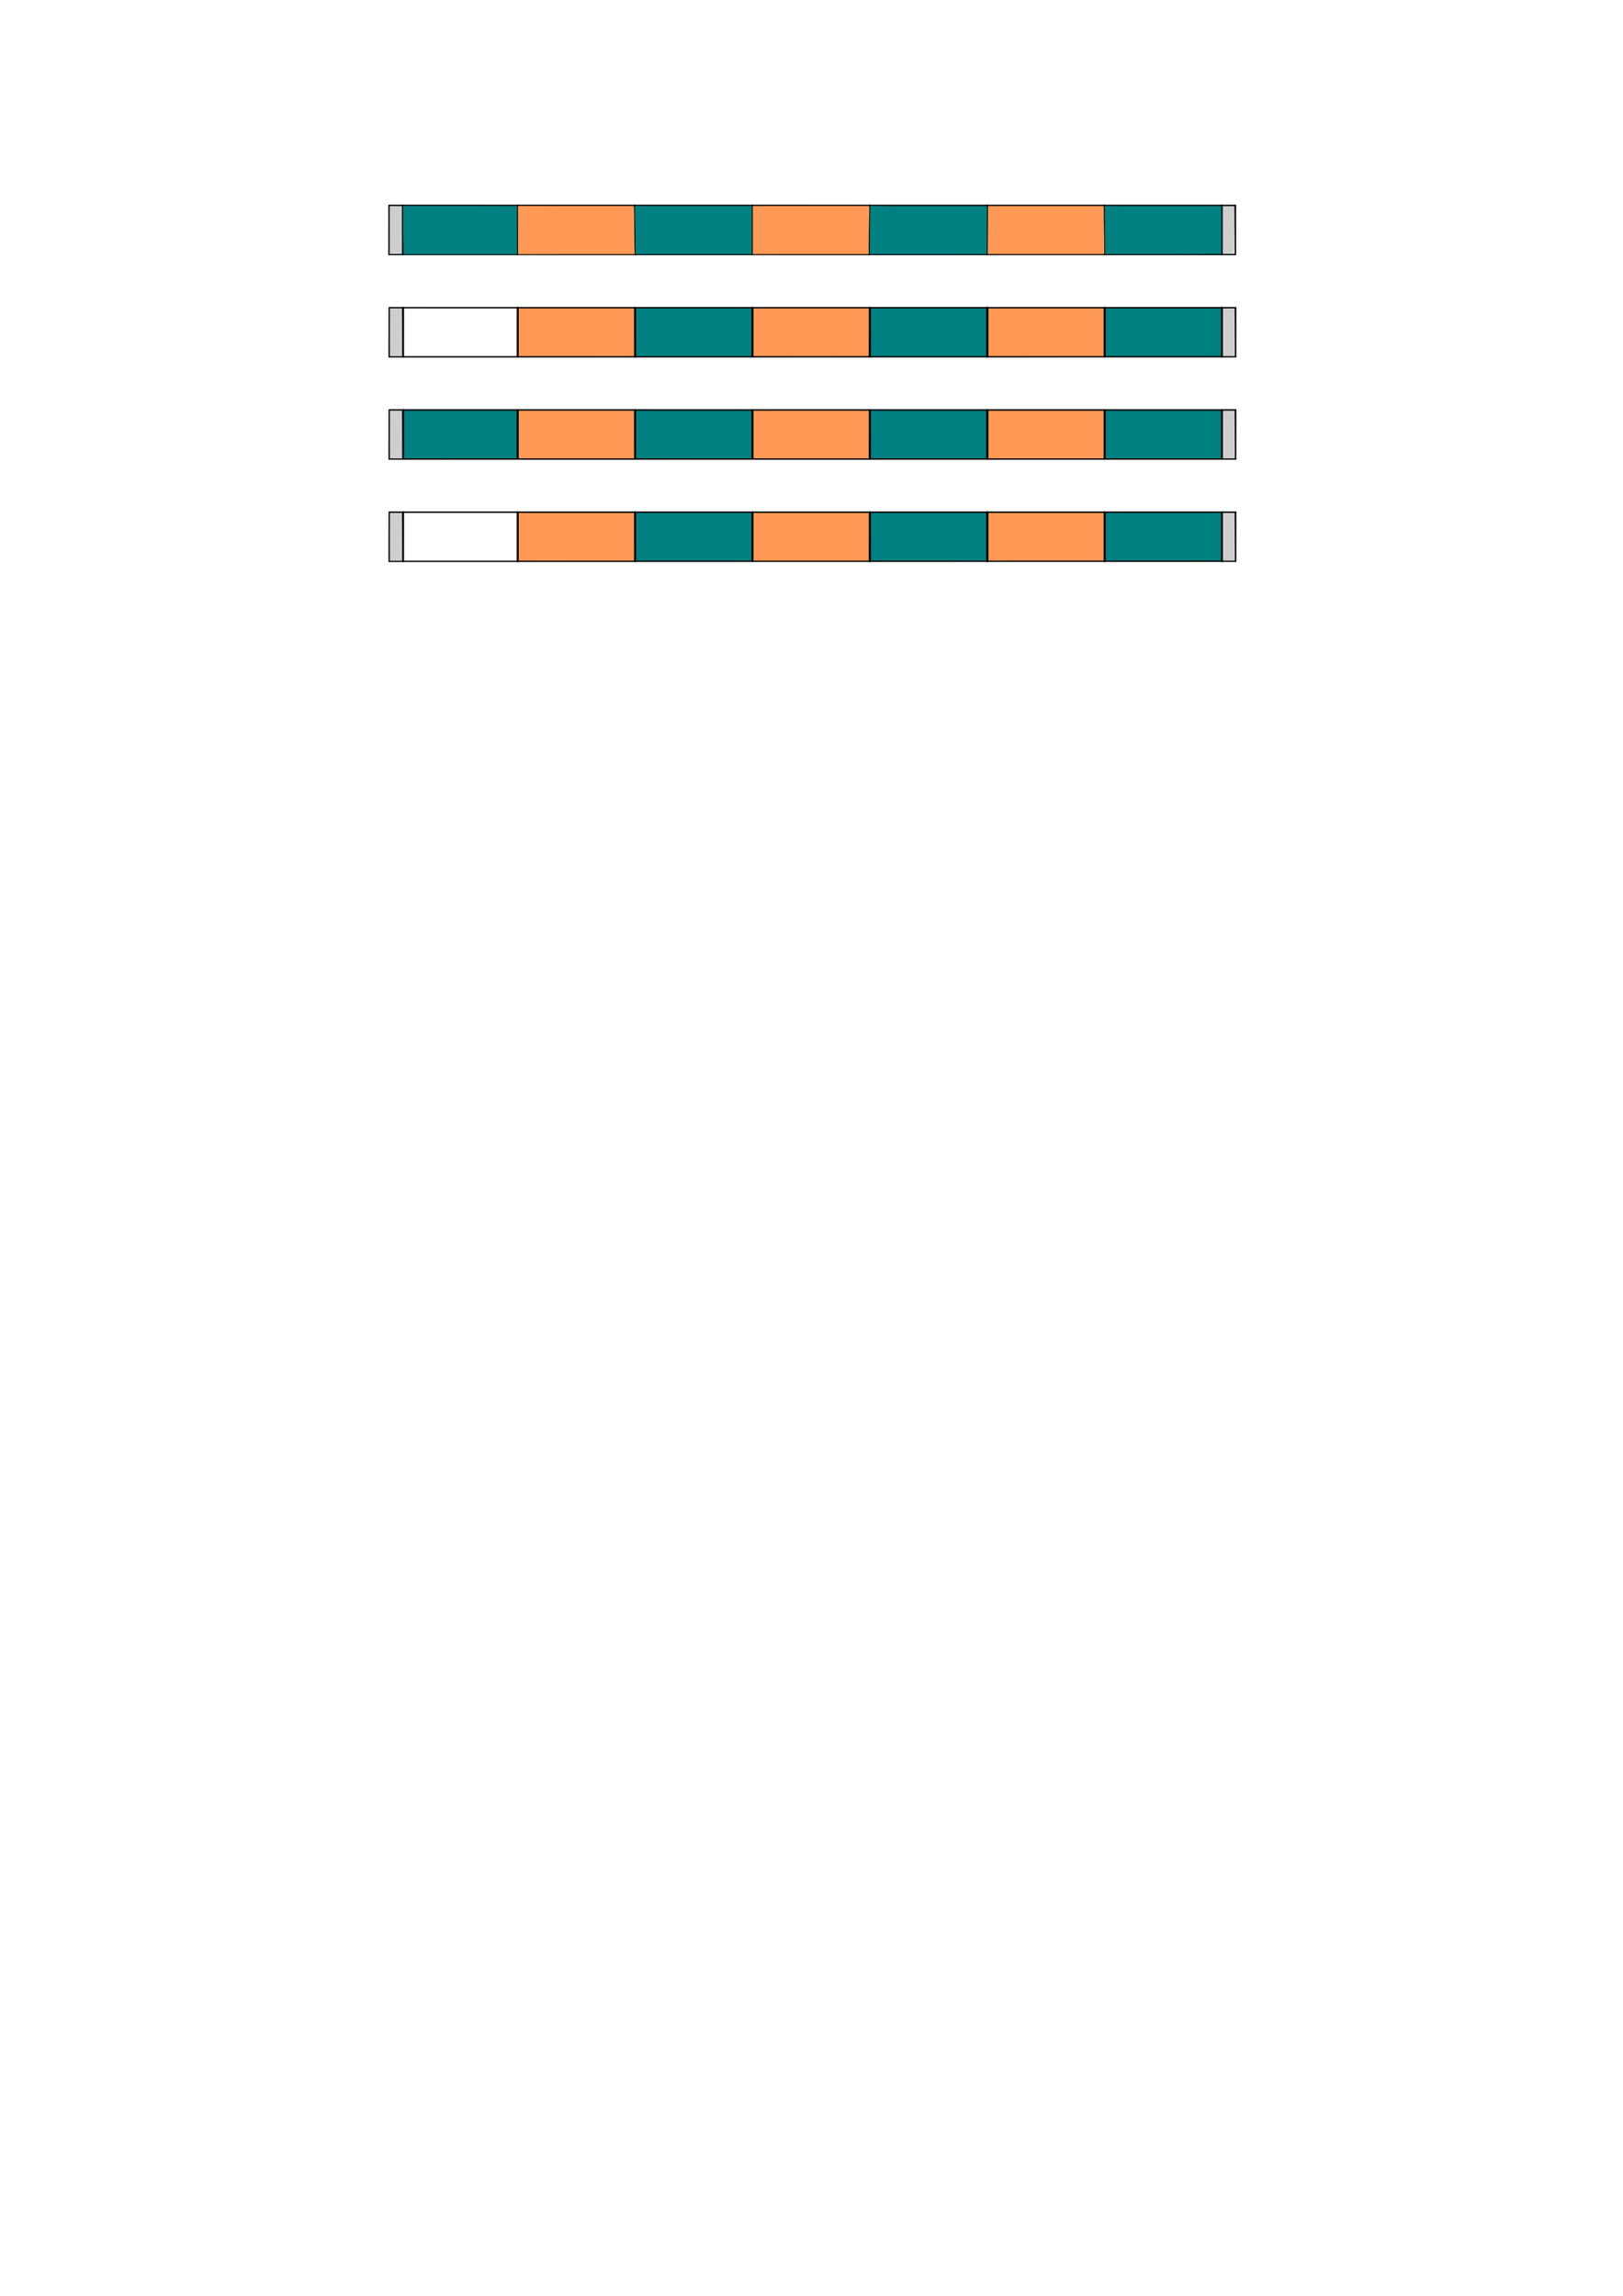 <?xml version="1.0" encoding="UTF-8" standalone="no"?>
<svg
   viewBox="0 0 793.701 1122.52"
   width="793.701"
   height="1122.52"
   version="1.1"
   id="svg4444"
   sodipodi:docname="B3.svg"
   inkscape:version="1.2.2 (732a01da63, 2022-12-09)"
   xmlns:inkscape="http://www.inkscape.org/namespaces/inkscape"
   xmlns:sodipodi="http://sodipodi.sourceforge.net/DTD/sodipodi-0.dtd"
   xmlns:xlink="http://www.w3.org/1999/xlink"
   xmlns="http://www.w3.org/2000/svg"
   xmlns:svg="http://www.w3.org/2000/svg">
  <sodipodi:namedview
     id="namedview4446"
     pagecolor="#ffffff"
     bordercolor="#000000"
     borderopacity="0.25"
     inkscape:showpageshadow="2"
     inkscape:pageopacity="0.0"
     inkscape:pagecheckerboard="0"
     inkscape:deskcolor="#d1d1d1"
     showgrid="false"
     inkscape:zoom="2.0510462"
     inkscape:cx="397.35819"
     inkscape:cy="245.97203"
     inkscape:window-width="2400"
     inkscape:window-height="1271"
     inkscape:window-x="2391"
     inkscape:window-y="72"
     inkscape:window-maximized="1"
     inkscape:current-layer="g4442" />
  <desc
     id="desc3763">MP_3.DXF - scale = 0.176619, origin = (0.000000, 0.000000), method = auto</desc>
  <defs
     id="defs3778">
    <linearGradient
       id="linearGradient25970"
       inkscape:swatch="solid">
      <stop
         style="stop-color:#008080;stop-opacity:1;"
         offset="0"
         id="stop25968" />
    </linearGradient>
    <linearGradient
       id="linearGradient25958"
       inkscape:swatch="solid">
      <stop
         style="stop-color:#ff6600;stop-opacity:1;"
         offset="0"
         id="stop25956" />
    </linearGradient>
    <linearGradient
       id="linearGradient25946"
       inkscape:swatch="solid">
      <stop
         style="stop-color:#008080;stop-opacity:1;"
         offset="0"
         id="stop25944" />
    </linearGradient>
    <linearGradient
       id="linearGradient25934"
       inkscape:swatch="solid">
      <stop
         style="stop-color:#ff6600;stop-opacity:1;"
         offset="0"
         id="stop25932" />
    </linearGradient>
    <linearGradient
       id="linearGradient25922"
       inkscape:swatch="solid">
      <stop
         style="stop-color:#008080;stop-opacity:1;"
         offset="0"
         id="stop25920" />
    </linearGradient>
    <linearGradient
       id="linearGradient25910"
       inkscape:swatch="solid">
      <stop
         style="stop-color:#ff6600;stop-opacity:1;"
         offset="0"
         id="stop25908" />
    </linearGradient>
    <linearGradient
       id="linearGradient25752"
       inkscape:swatch="solid">
      <stop
         style="stop-color:#008080;stop-opacity:1;"
         offset="0"
         id="stop25750" />
    </linearGradient>
    <linearGradient
       id="linearGradient25728"
       inkscape:swatch="solid">
      <stop
         style="stop-color:#008080;stop-opacity:1;"
         offset="0"
         id="stop25726" />
    </linearGradient>
    <marker
       id="DistanceX"
       orient="auto"
       refX="0.0"
       refY="0.0"
       style="overflow:visible">
      <path
         d="M 3,-3 L -3,3 M 0,-5 L  0,5"
         style="stroke:#000000; stroke-width:0.5"
         id="path3765" />
    </marker>
    <pattern
       id="Hatch"
       patternUnits="userSpaceOnUse"
       width="8"
       height="8"
       x="0"
       y="0">
      <path
         d="M8 4 l-4,4"
         stroke="#000000"
         stroke-width="0.25"
         linecap="square"
         id="path3768" />
      <path
         d="M6 2 l-4,4"
         stroke="#000000"
         stroke-width="0.25"
         linecap="square"
         id="path3770" />
      <path
         d="M4 0 l-4,4"
         stroke="#000000"
         stroke-width="0.25"
         linecap="square"
         id="path3772" />
    </pattern>
    <symbol
       id="*Model_Space" />
    <symbol
       id="*Paper_Space" />
    <symbol
       id="*Paper_Space0" />
    <linearGradient
       inkscape:collect="always"
       xlink:href="#linearGradient25752"
       id="linearGradient25754"
       x1="196.629"
       y1="187.508"
       x2="253.425"
       y2="187.508"
       gradientUnits="userSpaceOnUse" />
  </defs>
  <g
     inkscape:groupmode="layer"
     inkscape:label="0"
     id="g4440">
    <path
       style="fill:none;stroke:#000000;stroke-linecap:round"
       d="M 196.99,124.352 V 100.5"
       id="path4410" />
    <path
       style="fill:none;stroke:#000000;stroke-linecap:round"
       d="M 597.513,124.352 V 100.5"
       id="path4412" />
    <path
       style="fill:none;stroke:#000000;stroke-linecap:round"
       d="M 540.105,124.352 V 100.5"
       id="path4414" />
    <path
       style="fill:none;stroke:#000000;stroke-linecap:round"
       d="M 482.697,124.352 V 100.5"
       id="path4416" />
    <path
       style="fill:none;stroke:#000000;stroke-linecap:round"
       d="M 482.697,124.352 V 100.5"
       id="path4418" />
    <path
       style="fill:none;stroke:#000000;stroke-linecap:round"
       d="M 425.288,124.352 V 100.5"
       id="path4420" />
    <path
       style="fill:none;stroke:#000000;stroke-linecap:round"
       d="M 310.471,124.352 V 100.5"
       id="path4422" />
    <path
       style="fill:none;stroke:#000000;stroke-linecap:round"
       d="M 253.064,124.352 V 100.5"
       id="path4424" />
    <path
       style="fill:none;stroke:#000000;stroke-linecap:round"
       d="M 367.88,124.352 V 100.5"
       id="path4426" />
    <path
       style="fill:none;stroke:#000000;stroke-width:0.631;stroke-linecap:round"
       d="m 190.315,124.442 h 413.872"
       id="path4428" />
    <path
       style="fill:none;stroke:#000000;stroke-width:0.631;stroke-linecap:round"
       d="M 604.188,100.41 H 190.315"
       id="path4430" />
    <path
       style="fill:none;stroke:#000000;stroke-width:0.631;stroke-linecap:round"
       d="m 190.315,100.41 v 24.032"
       id="path4432" />
    <path
       style="fill:none;stroke:#000000;stroke-width:0.631;stroke-linecap:round"
       d="m 604.188,100.41 v 24.032"
       id="path4434" />
  </g>
  <g
     inkscape:groupmode="layer"
     inkscape:label="FORMAT"
     id="g4442">
    <g
       id="b3-s6"
       style="fill:#ff9955;fill-opacity:1">
      <path
         id="path5029"
         style="fill:#ff9955;fill-opacity:1;stroke:#000000;stroke-width:0.378"
         d="M 540.053 100.561 L 482.9 100.555 L 482.754 124.439 L 540.289 124.428 L 540.053 100.561 z " />
      <path
         id="path5029-8"
         style="fill:#ff9955;fill-opacity:1;stroke:#000000;stroke-width:0.378"
         d="m 540.154,150.561 -57.152,-0.006 -0.146,23.885 57.535,-0.012 z" />
      <path
         id="path5029-8-2"
         style="fill:#ff9955;fill-opacity:1;stroke:#000000;stroke-width:0.378"
         d="m 540.154,200.561 -57.152,-0.006 -0.146,23.885 57.535,-0.012 z" />
      <path
         id="path5029-8-2-8"
         style="fill:#ff9955;fill-opacity:1;stroke:#000000;stroke-width:0.378"
         d="m 540.154,250.561 -57.152,-0.006 -0.146,23.885 57.535,-0.012 z" />
    </g>
    <g
       id="b3-s1"
       style="fill:url(#linearGradient25754);fill-opacity:1">
      <path
         id="path5013"
         style="fill:url(#linearGradient25754);fill-opacity:1;stroke:#000000;stroke-width:0.378"
         d="M 253.098 100.525 L 196.82 100.518 L 197.078 124.498 L 253.135 124.486 L 253.098 100.525 z " />
      <path
         id="path5013-4"
         style="fill:url(#linearGradient25754);fill-opacity:1;stroke:#000000;stroke-width:0.378"
         d="m 253.199,150.525 -56.277,-0.008 0.258,23.98 56.057,-0.012 z" />
      <path
         id="path5013-4-6"
         style="fill:url(#linearGradient25754);fill-opacity:1;stroke:#000000;stroke-width:0.378"
         d="m 253.199,200.525 -56.277,-0.008 0.258,23.98 56.057,-0.012 z" />
      <path
         id="path5013-4-6-4"
         style="fill:url(#linearGradient25754);fill-opacity:1;stroke:#000000;stroke-width:0.378"
         d="m 253.199,250.525 -56.277,-0.008 0.258,23.98 56.057,-0.012 z" />
    </g>
    <g
       id="b3-s2"
       style="fill:#ff9955;fill-opacity:1">
      <path
         id="path5016"
         style="fill:#ff9955;fill-opacity:1;stroke:#000000;stroke-width:0.378"
         d="M 310.289 100.533 L 253.098 100.525 L 253.135 124.486 L 310.641 124.475 L 310.289 100.533 z " />
      <path
         id="path5016-5"
         style="fill:#ff9955;fill-opacity:1;stroke:#000000;stroke-width:0.378"
         d="m 310.39,150.533 -57.191,-0.008 0.037,23.961 57.506,-0.012 z" />
      <path
         id="path5016-5-3"
         style="fill:#ff9955;fill-opacity:1;stroke:#000000;stroke-width:0.378"
         d="m 310.39,200.533 -57.191,-0.008 0.037,23.961 57.506,-0.012 z" />
      <path
         id="path5016-5-3-6"
         style="fill:#ff9955;fill-opacity:1;stroke:#000000;stroke-width:0.378"
         d="m 310.39,250.533 -57.191,-0.008 0.037,23.961 57.506,-0.012 z" />
    </g>
    <g
       id="b3-s3"
       style="fill:#008080;fill-opacity:1">
      <path
         id="path5019"
         style="fill:#008080;fill-opacity:1;stroke:#000000;stroke-width:0.378"
         d="M 367.939 100.541 L 310.289 100.533 L 310.641 124.475 L 367.939 124.463 L 367.939 100.541 z " />
      <path
         id="path5019-9"
         style="fill:#008080;fill-opacity:1;stroke:#000000;stroke-width:0.378"
         d="m 368.041,150.541 -57.65,-0.008 0.352,23.941 57.299,-0.012 z" />
      <path
         id="path5019-9-9"
         style="fill:#008080;fill-opacity:1;stroke:#000000;stroke-width:0.378"
         d="m 368.041,200.541 -57.65,-0.008 0.352,23.941 57.299,-0.012 z" />
      <path
         id="path5019-9-9-4"
         style="fill:#008080;fill-opacity:1;stroke:#000000;stroke-width:0.378"
         d="m 368.041,250.541 -57.65,-0.008 0.352,23.941 57.299,-0.012 z" />
    </g>
    <g
       id="b3-s4"
       style="fill:#ff9955;fill-opacity:1">
      <path
         id="path5022"
         style="fill:#ff9955;fill-opacity:1;stroke:#000000;stroke-width:0.378"
         d="M 425.336 100.547 L 367.939 100.541 L 367.939 124.463 L 425.082 124.451 L 425.336 100.547 z " />
      <path
         id="path5022-2"
         style="fill:#ff9955;fill-opacity:1;stroke:#000000;stroke-width:0.378"
         d="m 425.437,150.547 -57.396,-0.006 v 23.922 l 57.143,-0.012 z" />
      <path
         id="path5022-2-1"
         style="fill:#ff9955;fill-opacity:1;stroke:#000000;stroke-width:0.378"
         d="m 425.437,200.547 -57.396,-0.006 v 23.922 l 57.143,-0.012 z" />
      <path
         id="path5022-2-1-0"
         style="fill:#ff9955;fill-opacity:1;stroke:#000000;stroke-width:0.378"
         d="m 425.437,250.547 -57.396,-0.006 v 23.922 l 57.143,-0.012 z" />
    </g>
    <g
       id="b3-s5"
       style="fill:#008080;fill-opacity:1">
      <path
         id="path5026"
         style="fill:#008080;fill-opacity:1;stroke:#000000;stroke-width:0.378"
         d="M 482.9 100.555 L 425.336 100.547 L 425.082 124.451 L 482.754 124.439 L 482.9 100.555 z " />
      <path
         id="path5026-5"
         style="fill:#008080;fill-opacity:1;stroke:#000000;stroke-width:0.378"
         d="m 483.002,150.555 -57.564,-0.008 -0.254,23.904 57.672,-0.012 z" />
      <path
         id="path5026-5-7"
         style="fill:#008080;fill-opacity:1;stroke:#000000;stroke-width:0.378"
         d="m 483.002,200.555 -57.564,-0.008 -0.254,23.904 57.672,-0.012 z" />
      <path
         id="path5026-5-7-0"
         style="fill:#008080;fill-opacity:1;stroke:#000000;stroke-width:0.378"
         d="m 483.002,250.555 -57.564,-0.008 -0.254,23.904 57.672,-0.012 z" />
    </g>
    <g
       id="b3-s7"
       style="fill:#008080;fill-opacity:1">
      <path
         id="path5032"
         style="fill:#008080;fill-opacity:1;stroke:#000000;stroke-width:0.378"
         d="M 597.545 100.568 L 540.053 100.561 L 540.289 124.428 L 597.545 124.416 L 597.545 100.568 z " />
      <path
         id="path5032-7"
         style="fill:#008080;fill-opacity:1;stroke:#000000;stroke-width:0.378"
         d="m 597.646,150.568 -57.492,-0.008 0.236,23.867 57.256,-0.012 z" />
      <path
         id="path5032-7-2"
         style="fill:#008080;fill-opacity:1;stroke:#000000;stroke-width:0.378"
         d="m 597.646,200.568 -57.492,-0.008 0.236,23.867 57.256,-0.012 z" />
      <path
         id="path5032-7-2-0"
         style="fill:#008080;fill-opacity:1;stroke:#000000;stroke-width:0.378"
         d="m 597.646,250.568 -57.492,-0.008 0.236,23.867 57.256,-0.012 z" />
    </g>
    <path
       id="path4618"
       style="fill:#858585;fill-opacity:0.406;stroke:#000000;stroke-width:0.378"
       d="M 196.82 100.518 L 190.133 100.518 L 190.088 124.5 L 197.078 124.498 L 196.82 100.518 z " />
    <path
       id="path5035"
       style="fill:#858585;fill-opacity:0.406;stroke:#000000;stroke-width:0.378"
       d="M 597.545 100.568 L 597.545 124.416 L 604.053 124.414 L 603.869 100.568 L 597.545 100.568 z " />
    <path
       style="fill:none;stroke:#000000;stroke-linecap:round"
       d="M 197.092,174.352 V 150.5"
       id="path4410-4" />
    <path
       style="fill:none;stroke:#000000;stroke-linecap:round"
       d="M 597.614,174.352 V 150.5"
       id="path4412-1" />
    <path
       style="fill:none;stroke:#000000;stroke-linecap:round"
       d="M 540.206,174.352 V 150.5"
       id="path4414-9" />
    <path
       style="fill:none;stroke:#000000;stroke-linecap:round"
       d="M 482.798,174.352 V 150.5"
       id="path4416-6" />
    <path
       style="fill:none;stroke:#000000;stroke-linecap:round"
       d="M 482.798,174.352 V 150.5"
       id="path4418-3" />
    <path
       style="fill:none;stroke:#000000;stroke-linecap:round"
       d="M 425.389,174.352 V 150.5"
       id="path4420-3" />
    <path
       style="fill:none;stroke:#000000;stroke-linecap:round"
       d="M 310.573,174.352 V 150.5"
       id="path4422-8" />
    <path
       style="fill:none;stroke:#000000;stroke-linecap:round"
       d="M 253.165,174.352 V 150.5"
       id="path4424-2" />
    <path
       style="fill:none;stroke:#000000;stroke-linecap:round"
       d="M 367.981,174.352 V 150.5"
       id="path4426-4" />
    <path
       style="fill:none;stroke:#000000;stroke-width:0.631;stroke-linecap:round"
       d="m 190.417,174.442 h 413.872"
       id="path4428-7" />
    <path
       style="fill:none;stroke:#000000;stroke-width:0.631;stroke-linecap:round"
       d="m 604.289,150.41 h -413.872"
       id="path4430-9" />
    <path
       style="fill:none;stroke:#000000;stroke-width:0.631;stroke-linecap:round"
       d="m 190.417,150.41 v 24.032"
       id="path4432-1" />
    <path
       style="fill:none;stroke:#000000;stroke-width:0.631;stroke-linecap:round"
       d="m 604.289,150.41 v 24.032"
       id="path4434-3" />
    <path
       id="path4618-8"
       style="fill:#858585;fill-opacity:0.406;stroke:#000000;stroke-width:0.378"
       d="m 196.922,150.518 h -6.688 l -0.045,23.982 6.99,-0.002 z" />
    <path
       id="path5035-8"
       style="fill:#858585;fill-opacity:0.406;stroke:#000000;stroke-width:0.378"
       d="m 597.646,150.568 v 23.848 l 6.508,-0.002 -0.184,-23.846 z" />
    <path
       style="fill:none;stroke:#000000;stroke-linecap:round"
       d="M 197.092,224.352 V 200.5"
       id="path4410-4-9" />
    <path
       style="fill:none;stroke:#000000;stroke-linecap:round"
       d="M 597.614,224.352 V 200.5"
       id="path4412-1-0" />
    <path
       style="fill:none;stroke:#000000;stroke-linecap:round"
       d="M 540.206,224.352 V 200.5"
       id="path4414-9-3" />
    <path
       style="fill:none;stroke:#000000;stroke-linecap:round"
       d="M 482.798,224.352 V 200.5"
       id="path4416-6-9" />
    <path
       style="fill:none;stroke:#000000;stroke-linecap:round"
       d="M 482.798,224.352 V 200.5"
       id="path4418-3-5" />
    <path
       style="fill:none;stroke:#000000;stroke-linecap:round"
       d="M 425.389,224.352 V 200.5"
       id="path4420-3-8" />
    <path
       style="fill:none;stroke:#000000;stroke-linecap:round"
       d="M 310.573,224.352 V 200.5"
       id="path4422-8-2" />
    <path
       style="fill:none;stroke:#000000;stroke-linecap:round"
       d="M 253.165,224.352 V 200.5"
       id="path4424-2-5" />
    <path
       style="fill:none;stroke:#000000;stroke-linecap:round"
       d="M 367.981,224.352 V 200.5"
       id="path4426-4-3" />
    <path
       style="fill:none;stroke:#000000;stroke-width:0.631;stroke-linecap:round"
       d="m 190.417,224.442 h 413.872"
       id="path4428-7-6" />
    <path
       style="fill:none;stroke:#000000;stroke-width:0.631;stroke-linecap:round"
       d="m 604.289,200.41 h -413.872"
       id="path4430-9-2" />
    <path
       style="fill:none;stroke:#000000;stroke-width:0.631;stroke-linecap:round"
       d="m 190.417,200.41 v 24.032"
       id="path4432-1-7" />
    <path
       style="fill:none;stroke:#000000;stroke-width:0.631;stroke-linecap:round"
       d="m 604.289,200.41 v 24.032"
       id="path4434-3-7" />
    <path
       id="path4618-8-1"
       style="fill:#858585;fill-opacity:0.406;stroke:#000000;stroke-width:0.378"
       d="m 196.922,200.518 h -6.688 l -0.045,23.982 6.99,-0.002 z" />
    <path
       id="path5035-8-8"
       style="fill:#858585;fill-opacity:0.406;stroke:#000000;stroke-width:0.378"
       d="m 597.646,200.568 v 23.848 l 6.508,-0.002 -0.184,-23.846 z" />
    <path
       style="fill:none;stroke:#000000;stroke-linecap:round"
       d="M 197.092,274.352 V 250.5"
       id="path4410-4-9-0" />
    <path
       style="fill:none;stroke:#000000;stroke-linecap:round"
       d="M 597.614,274.352 V 250.5"
       id="path4412-1-0-2" />
    <path
       style="fill:none;stroke:#000000;stroke-linecap:round"
       d="M 540.206,274.352 V 250.5"
       id="path4414-9-3-7" />
    <path
       style="fill:none;stroke:#000000;stroke-linecap:round"
       d="M 482.798,274.352 V 250.5"
       id="path4416-6-9-1" />
    <path
       style="fill:none;stroke:#000000;stroke-linecap:round"
       d="M 482.798,274.352 V 250.5"
       id="path4418-3-5-3" />
    <path
       style="fill:none;stroke:#000000;stroke-linecap:round"
       d="M 425.389,274.352 V 250.5"
       id="path4420-3-8-7" />
    <path
       style="fill:none;stroke:#000000;stroke-linecap:round"
       d="M 310.573,274.352 V 250.5"
       id="path4422-8-2-7" />
    <path
       style="fill:none;stroke:#000000;stroke-linecap:round"
       d="M 253.165,274.352 V 250.5"
       id="path4424-2-5-7" />
    <path
       style="fill:none;stroke:#000000;stroke-linecap:round"
       d="M 367.981,274.352 V 250.5"
       id="path4426-4-3-4" />
    <path
       style="fill:none;stroke:#000000;stroke-width:0.631;stroke-linecap:round"
       d="m 190.417,274.442 h 413.872"
       id="path4428-7-6-2" />
    <path
       style="fill:none;stroke:#000000;stroke-width:0.631;stroke-linecap:round"
       d="m 604.289,250.41 h -413.872"
       id="path4430-9-2-0" />
    <path
       style="fill:none;stroke:#000000;stroke-width:0.631;stroke-linecap:round"
       d="m 190.417,250.41 v 24.032"
       id="path4432-1-7-2" />
    <path
       style="fill:none;stroke:#000000;stroke-width:0.631;stroke-linecap:round"
       d="m 604.289,250.41 v 24.032"
       id="path4434-3-7-8" />
    <path
       id="path4618-8-1-6"
       style="fill:#858585;fill-opacity:0.406;stroke:#000000;stroke-width:0.378"
       d="m 196.922,250.518 h -6.688 l -0.045,23.982 6.99,-0.002 z" />
    <path
       id="path5035-8-8-0"
       style="fill:#858585;fill-opacity:0.406;stroke:#000000;stroke-width:0.378"
       d="m 597.646,250.568 v 23.848 l 6.508,-0.002 -0.184,-23.846 z" />
  </g>
</svg>
